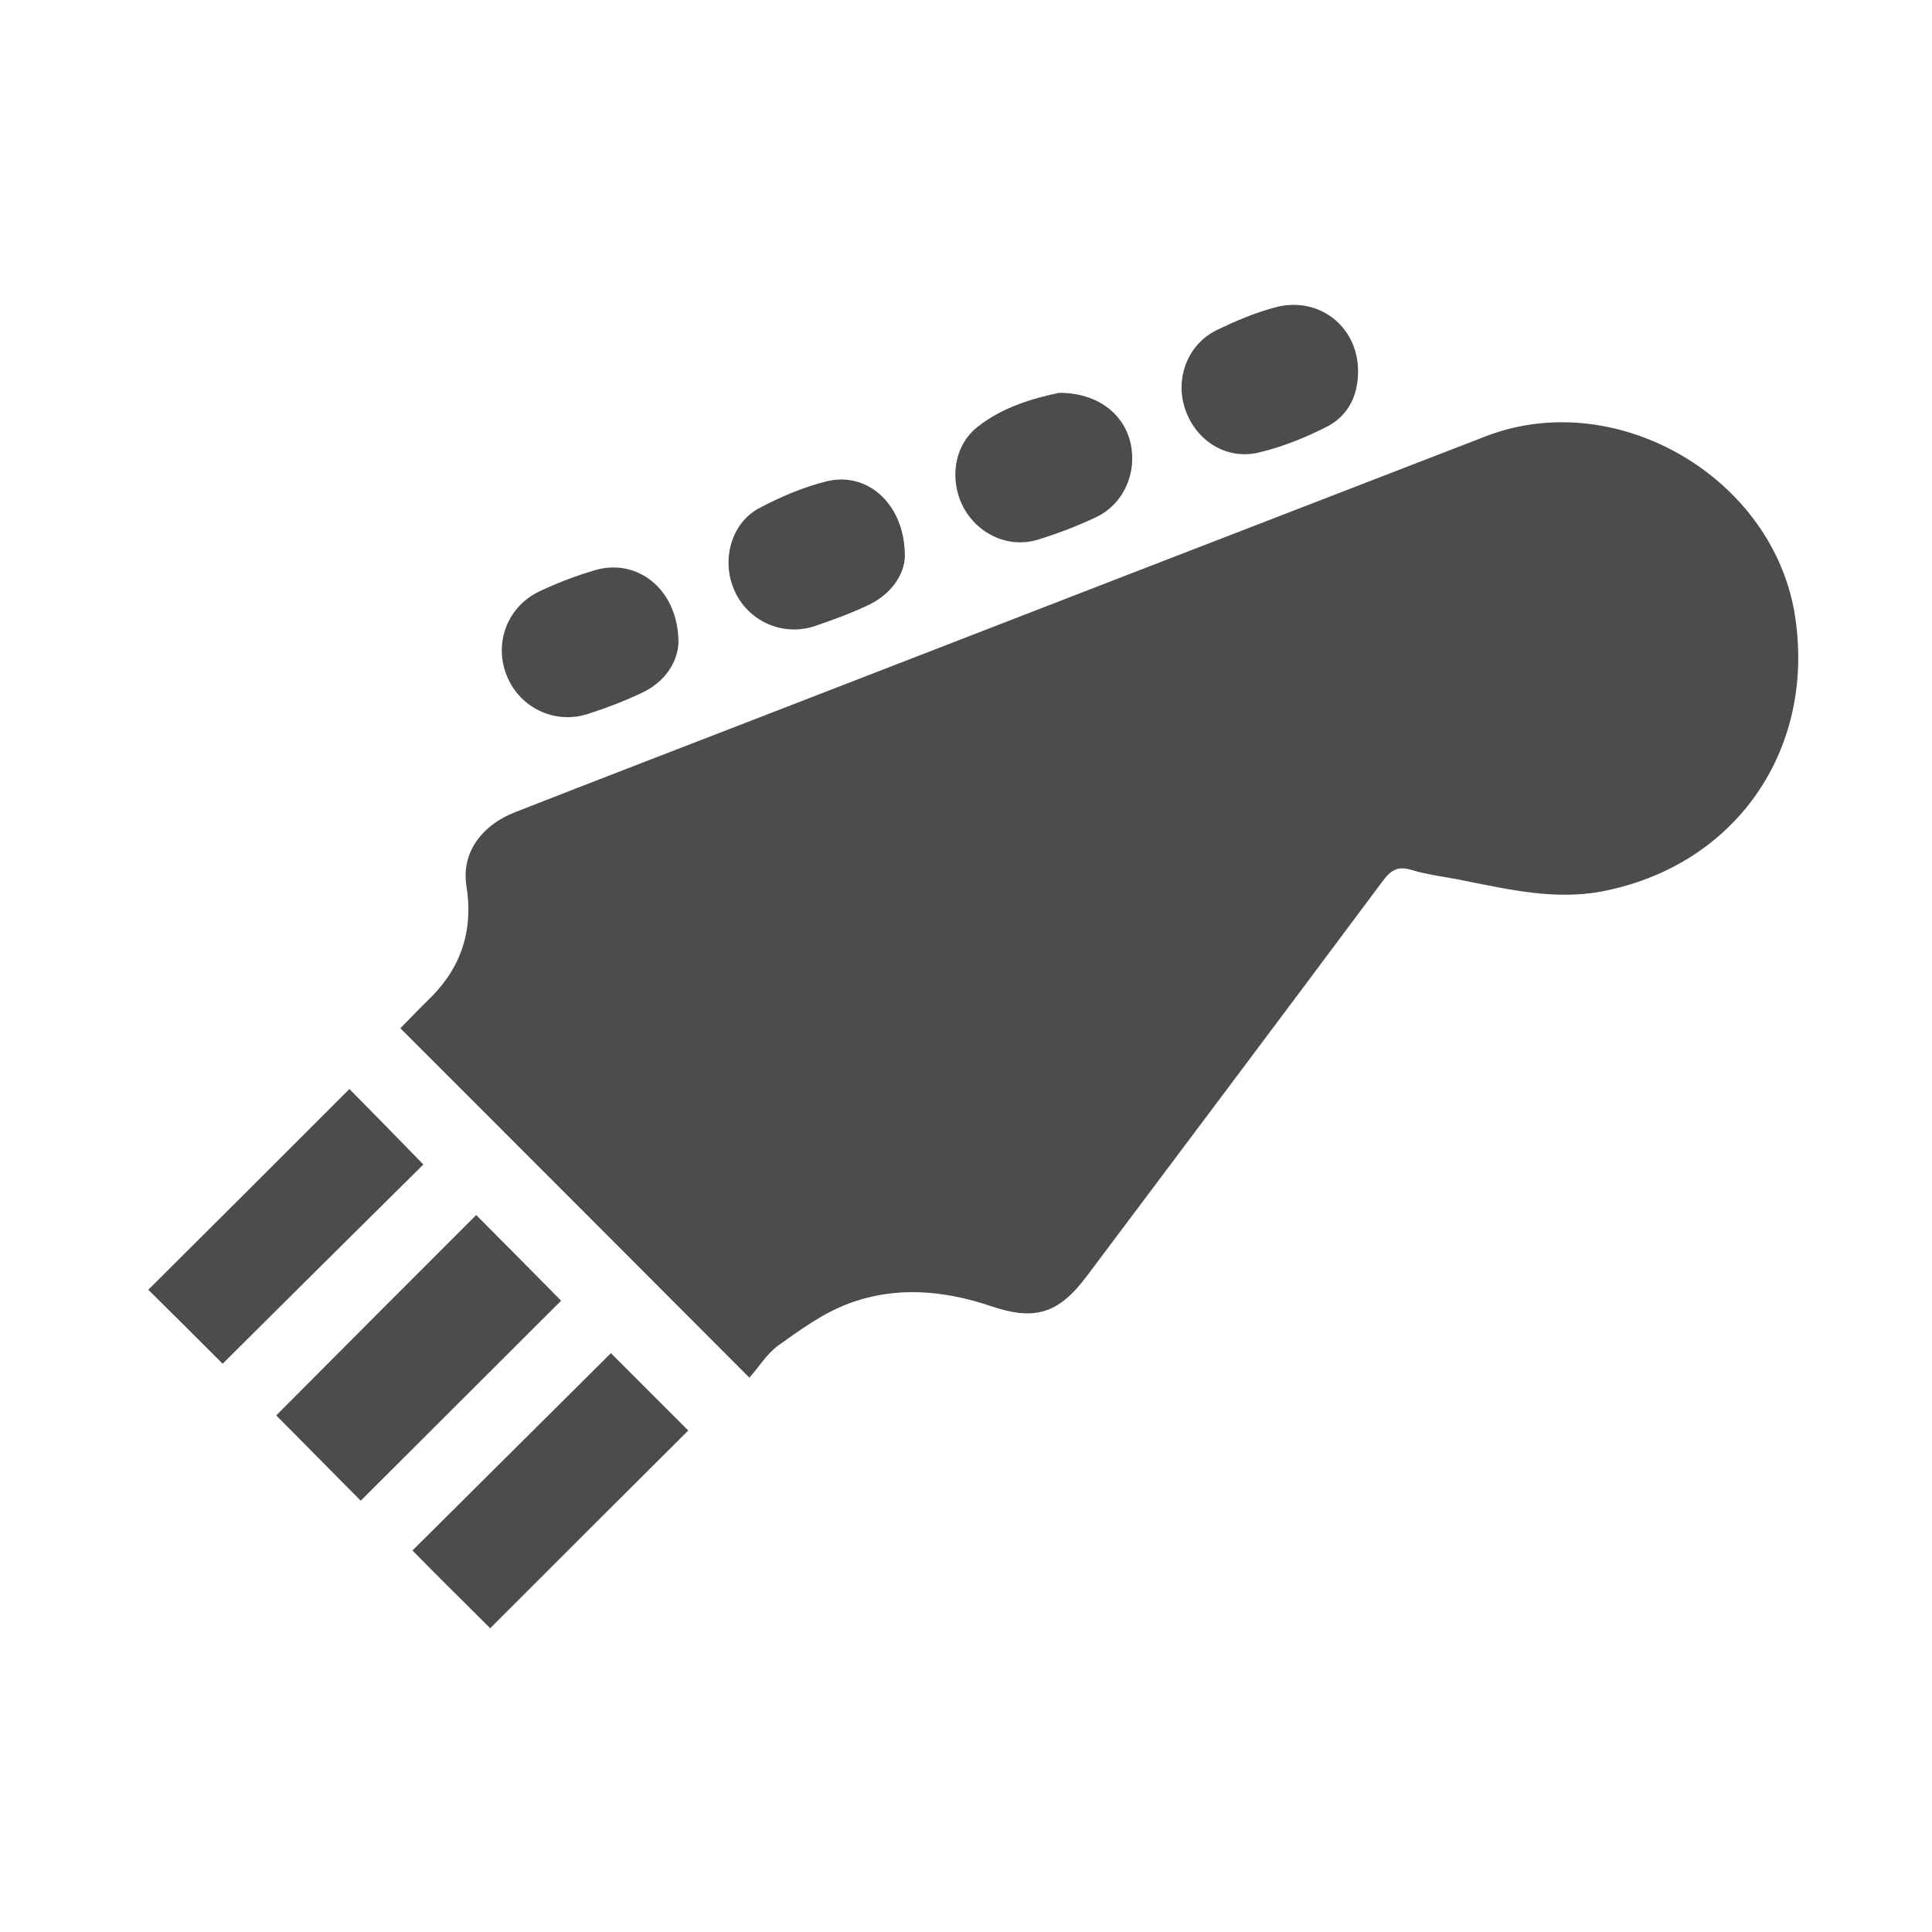 <?xml version="1.0" encoding="utf-8"?>
<!-- Generator: Adobe Illustrator 21.0.1, SVG Export Plug-In . SVG Version: 6.00 Build 0)  -->
<svg version="1.1" id="Слой_1" xmlns="http://www.w3.org/2000/svg" xmlns:xlink="http://www.w3.org/1999/xlink" x="0px" y="0px"
	 viewBox="0 0 512 512" style="enable-background:new 0 0 512 512;" xml:space="preserve">
<style type="text/css">
	.st0{fill:#4C4C4C;}
</style>
<g>
	<path class="st0" d="M198.6,365.1c-31.3-31.4-61.7-61.8-92.5-92.6c2.4-2.4,5-5.2,7.7-7.8c8.5-8.3,11.7-18.3,9.8-30
		c-1.3-8.4,3.6-15.8,13-19.5c21.2-8.3,42.5-16.5,63.7-24.7c64.5-25,129-50,193.5-74.9c34.8-13.4,76.7,11.2,82,48.3
		c5.1,35.3-16.1,65.5-51.1,72.3c-12.4,2.4-24.5-0.4-36.6-2.8c-4.7-1-9.6-1.5-14.2-2.9c-3.7-1.1-5.4,0.3-7.4,2.9
		c-26.1,35-52.3,69.9-78.5,104.8c-7.5,10-13.8,11.9-25.5,7.9c-12.5-4.2-25.3-5.3-37.7-0.6c-6.7,2.5-12.7,6.9-18.6,11.1
		C203.2,358.8,201.1,362.3,198.6,365.1z"/>
	<path class="st0" d="M126.2,322c7.4,7.4,15.1,15.2,22.5,22.7c-17.6,17.6-35.5,35.4-53.1,53c-7.3-7.3-15-15.2-22.4-22.6
		C90.5,357.7,108.4,339.8,126.2,322z"/>
	<path class="st0" d="M109.3,410.9c17.2-17.1,35.1-34.9,52.6-52.3c6.6,6.6,13.7,13.7,20.5,20.5c-17.3,17.2-35.1,35-52.5,52.4
		C123.3,424.9,116.2,417.9,109.3,410.9z"/>
	<path class="st0" d="M59,361.4c-6.5-6.5-13.4-13.4-19.7-19.6c17.6-17.5,35.5-35.4,53.3-53.2c5.9,6,12.9,13.1,19.6,20
		C94.8,325.8,76.9,343.6,59,361.4z"/>
	<path class="st0" d="M239.8,147.6c-0.2,4.6-3.5,10-10.2,13c-4.5,2.1-9.2,3.8-13.9,5.4c-8.5,2.7-17.6-1.5-21.1-9.6
		c-3.5-7.9-0.9-17.8,6.7-21.8c5.7-3,11.8-5.6,18-7.1C230,125,239.9,133.7,239.8,147.6z"/>
	<path class="st0" d="M280.7,104.1c10.1,0,17.1,5.5,18.9,13.3c1.8,7.9-1.8,16.2-9.2,19.7c-4.9,2.3-10.1,4.3-15.3,5.9
		c-7.8,2.4-16-1.4-19.8-8.6c-3.8-7.2-2.5-16.4,3.8-21.3C265.8,107.8,274,105.5,280.7,104.1z"/>
	<path class="st0" d="M179.8,170.3c-0.2,5-3.4,10.5-10.1,13.5c-4.5,2.1-9.2,3.9-13.9,5.4c-9,2.9-18.3-1.8-21.6-10.4
		c-3.3-8.5,0.3-18,8.6-22c4.8-2.3,9.8-4.2,14.9-5.7C168.9,147.8,179.8,156.2,179.8,170.3z"/>
	<path class="st0" d="M359.9,98.5c0,6.3-2.6,11.6-8.1,14.5c-5.7,2.9-11.8,5.4-18.1,6.9c-8.6,2.1-16.7-3-19.6-11.4
		c-2.8-8.2,0.6-17.3,8.5-21.1c4.8-2.3,9.7-4.4,14.8-5.8C349.2,78.1,360,86.4,359.9,98.5z"/>
</g>
</svg>
